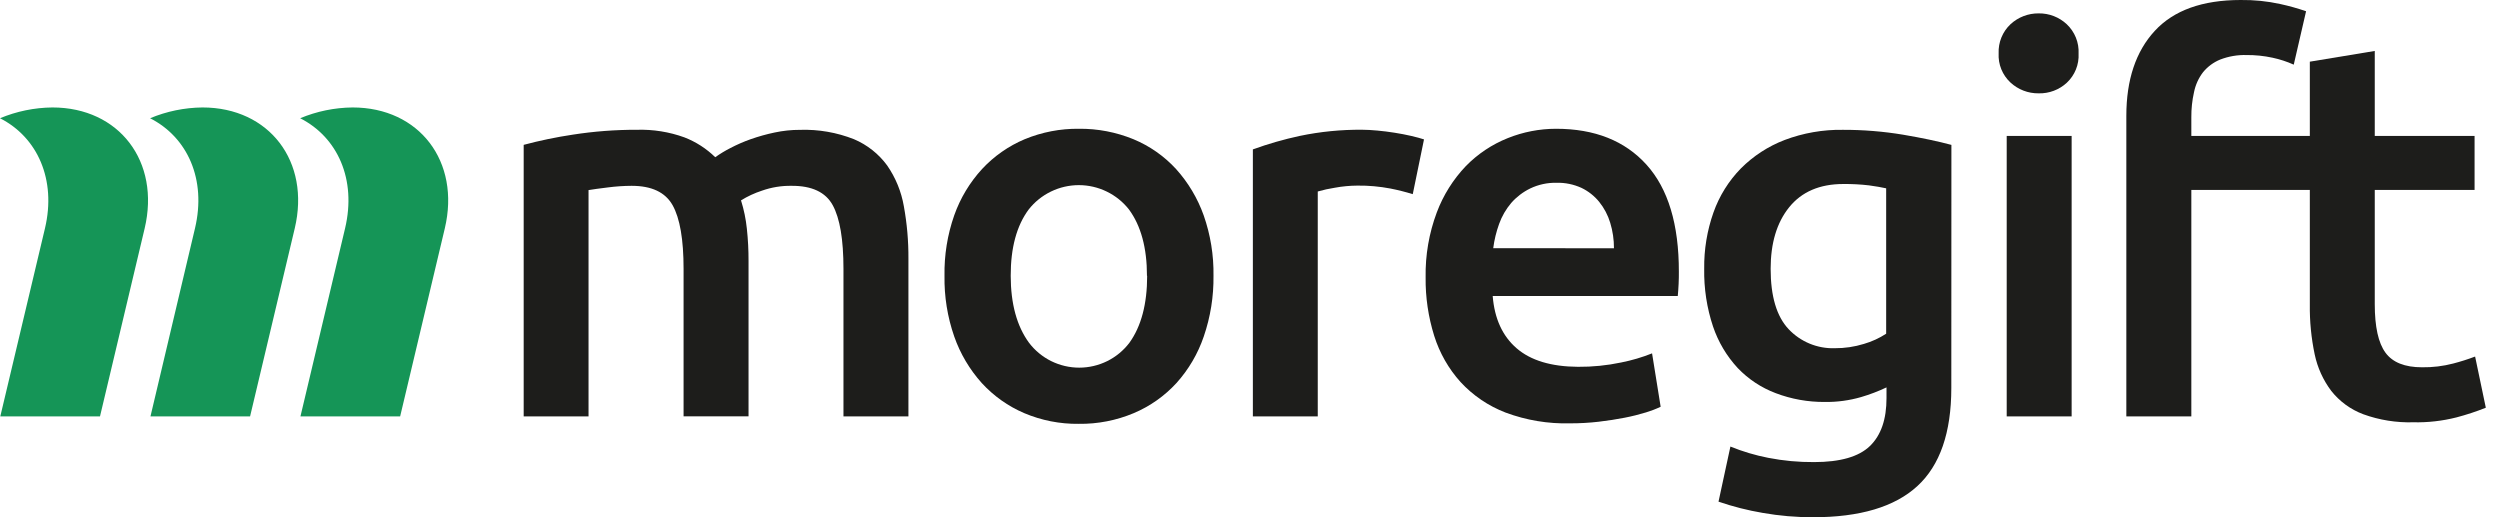 <svg width="116" height="24" viewBox="0 0 116 24" fill="none" xmlns="http://www.w3.org/2000/svg">
<g clip-path="url(#clip0_2572_16550)">
<path d="M16.36 4.986C15.525 4.994 14.698 5.164 13.928 5.486C15.662 6.367 16.552 8.322 16.011 10.597L13.941 19.32H18.567L20.639 10.597C21.374 7.498 19.459 4.986 16.36 4.986Z" fill="#159557"/>
<path d="M9.396 4.986C8.561 4.994 7.735 5.164 6.964 5.486C8.698 6.367 9.588 8.322 9.047 10.597L6.982 19.32H11.604L13.676 10.597C14.414 7.498 12.495 4.986 9.396 4.986Z" fill="#159557"/>
<path d="M2.432 4.986C1.597 4.994 0.771 5.164 0 5.486C1.736 6.367 2.624 8.333 2.086 10.597L0.014 19.32H4.64L6.712 10.597C7.446 7.498 5.532 4.986 2.432 4.986Z" fill="#159557"/>
<path d="M31.718 12.473C31.718 11.113 31.549 10.129 31.209 9.522C30.867 8.917 30.234 8.622 29.304 8.622C28.938 8.624 28.572 8.649 28.209 8.696C27.811 8.745 27.511 8.786 27.308 8.82V19.32H24.299V6.721C25.049 6.521 25.809 6.363 26.576 6.248C27.56 6.095 28.554 6.019 29.549 6.022C30.301 5.999 31.05 6.118 31.756 6.374C32.291 6.581 32.777 6.894 33.187 7.295C33.409 7.137 33.642 6.996 33.885 6.872C34.19 6.712 34.506 6.574 34.831 6.459C35.193 6.332 35.563 6.228 35.939 6.149C36.328 6.066 36.724 6.024 37.121 6.025C37.976 5.997 38.828 6.145 39.624 6.459C40.239 6.719 40.772 7.141 41.166 7.68C41.558 8.247 41.822 8.893 41.939 9.572C42.085 10.373 42.156 11.186 42.151 12V19.32H39.137V12.473C39.137 11.113 38.971 10.129 38.639 9.522C38.308 8.916 37.669 8.616 36.723 8.622C36.257 8.615 35.793 8.691 35.353 8.847C35.013 8.958 34.687 9.109 34.383 9.297C34.518 9.727 34.609 10.169 34.655 10.617C34.708 11.113 34.734 11.611 34.732 12.11V19.317H31.718V12.473Z" fill="#1D1D1B"/>
<path d="M56.306 12.797C56.318 13.754 56.166 14.705 55.856 15.61C55.584 16.41 55.152 17.147 54.586 17.775C54.034 18.376 53.36 18.851 52.608 19.169C51.801 19.508 50.932 19.678 50.056 19.666C49.187 19.678 48.324 19.508 47.523 19.169C46.775 18.849 46.105 18.374 45.556 17.775C44.99 17.145 44.554 16.41 44.275 15.61C43.961 14.706 43.809 13.754 43.825 12.797C43.808 11.844 43.96 10.895 44.275 9.995C44.556 9.198 44.996 8.465 45.568 7.842C46.122 7.246 46.797 6.775 47.547 6.459C48.345 6.13 49.201 5.965 50.063 5.975C50.929 5.966 51.789 6.131 52.59 6.459C53.342 6.771 54.017 7.243 54.568 7.842C55.133 8.469 55.569 9.2 55.852 9.995C56.167 10.895 56.321 11.844 56.306 12.797ZM53.219 12.797C53.219 11.503 52.941 10.477 52.385 9.721C52.108 9.368 51.755 9.083 51.351 8.888C50.948 8.692 50.506 8.59 50.058 8.59C49.609 8.59 49.167 8.692 48.764 8.888C48.361 9.083 48.007 9.368 47.73 9.721C47.173 10.471 46.895 11.497 46.897 12.797C46.898 14.097 47.182 15.134 47.748 15.907C48.021 16.265 48.373 16.556 48.777 16.756C49.181 16.955 49.625 17.059 50.076 17.059C50.526 17.059 50.97 16.955 51.374 16.756C51.778 16.556 52.13 16.265 52.403 15.907C52.953 15.143 53.228 14.106 53.228 12.797H53.219Z" fill="#1D1D1B"/>
<path d="M65.552 9.009C65.212 8.904 64.867 8.817 64.518 8.748C64.013 8.652 63.5 8.606 62.986 8.612C62.632 8.614 62.279 8.647 61.93 8.712C61.665 8.753 61.402 8.811 61.144 8.885V19.32H58.133V6.932C58.844 6.674 59.571 6.465 60.311 6.306C61.265 6.107 62.237 6.011 63.212 6.02C63.41 6.02 63.642 6.034 63.908 6.058C64.173 6.083 64.439 6.115 64.705 6.158C64.971 6.2 65.227 6.248 65.477 6.306C65.727 6.365 65.928 6.419 66.074 6.468L65.552 9.009Z" fill="#1D1D1B"/>
<path d="M66.149 12.871C66.131 11.843 66.306 10.82 66.667 9.857C66.967 9.056 67.427 8.323 68.018 7.704C68.568 7.142 69.229 6.701 69.96 6.409C70.672 6.123 71.433 5.975 72.201 5.975C73.993 5.975 75.392 6.53 76.397 7.641C77.401 8.752 77.902 10.409 77.899 12.612C77.899 12.779 77.899 12.966 77.888 13.173C77.876 13.38 77.867 13.567 77.849 13.734H69.261C69.345 14.785 69.715 15.593 70.37 16.159C71.024 16.725 71.974 17.012 73.219 17.02C73.892 17.025 74.564 16.958 75.223 16.819C75.713 16.722 76.192 16.581 76.656 16.396L77.054 18.873C76.836 18.977 76.61 19.064 76.379 19.134C76.051 19.234 75.719 19.317 75.383 19.382C75.009 19.456 74.606 19.518 74.174 19.569C73.736 19.619 73.296 19.644 72.856 19.643C71.834 19.67 70.816 19.5 69.858 19.143C69.062 18.837 68.347 18.352 67.768 17.725C67.212 17.107 66.796 16.376 66.547 15.583C66.273 14.705 66.138 13.79 66.149 12.871ZM74.888 11.52C74.889 11.119 74.831 10.72 74.714 10.337C74.608 9.984 74.434 9.654 74.203 9.367C73.98 9.092 73.699 8.871 73.381 8.718C73.018 8.552 72.622 8.471 72.223 8.481C71.802 8.472 71.385 8.562 71.005 8.743C70.668 8.907 70.367 9.136 70.12 9.418C69.876 9.706 69.686 10.034 69.559 10.389C69.427 10.753 69.335 11.131 69.286 11.515L74.888 11.52Z" fill="#1D1D1B"/>
<path d="M90.541 18C90.541 20.073 90.015 21.592 88.964 22.556C87.913 23.52 86.299 24.001 84.122 24C83.341 24.001 82.562 23.934 81.793 23.799C81.095 23.681 80.408 23.506 79.739 23.277L80.291 20.72C80.857 20.951 81.445 21.126 82.045 21.243C82.746 21.38 83.459 21.446 84.174 21.441C85.385 21.441 86.249 21.193 86.764 20.696C87.279 20.199 87.535 19.456 87.534 18.468V17.975C87.152 18.156 86.757 18.306 86.352 18.425C85.805 18.583 85.239 18.659 84.671 18.651C83.894 18.657 83.121 18.519 82.394 18.243C81.727 17.992 81.124 17.594 80.631 17.078C80.117 16.523 79.726 15.866 79.484 15.148C79.197 14.286 79.059 13.381 79.075 12.473C79.063 11.582 79.209 10.697 79.505 9.858C79.775 9.094 80.209 8.397 80.775 7.817C81.35 7.24 82.041 6.79 82.802 6.497C83.668 6.17 84.59 6.009 85.516 6.024C86.45 6.022 87.383 6.097 88.304 6.25C89.183 6.4 89.93 6.557 90.545 6.723L90.541 18ZM82.158 12.473C82.158 13.749 82.436 14.682 82.991 15.272C83.266 15.563 83.599 15.793 83.968 15.945C84.338 16.098 84.736 16.17 85.135 16.157C85.593 16.16 86.049 16.092 86.487 15.957C86.852 15.851 87.2 15.692 87.518 15.484V8.738C87.293 8.689 87.036 8.644 86.721 8.601C86.325 8.555 85.926 8.534 85.527 8.538C84.433 8.538 83.593 8.901 83.014 9.621C82.435 10.342 82.158 11.295 82.158 12.473Z" fill="#1D1D1B"/>
<path d="M96.446 2.488C96.459 2.74 96.417 2.991 96.322 3.225C96.228 3.458 96.083 3.668 95.899 3.84C95.545 4.167 95.077 4.343 94.595 4.331C94.11 4.338 93.642 4.158 93.286 3.829C93.101 3.657 92.956 3.448 92.861 3.214C92.766 2.981 92.724 2.729 92.737 2.477C92.726 2.226 92.77 1.975 92.864 1.742C92.959 1.509 93.103 1.298 93.286 1.126C93.642 0.796 94.11 0.616 94.595 0.621C95.079 0.614 95.546 0.795 95.899 1.126C96.083 1.3 96.227 1.512 96.322 1.747C96.416 1.982 96.459 2.235 96.446 2.488ZM96.124 19.32H93.111V6.306H96.124V19.32Z" fill="#1D1D1B"/>
<path d="M103.964 -0C104.583 -0.008 105.201 0.054 105.806 0.187C106.211 0.275 106.611 0.387 107.002 0.522L106.43 3C106.114 2.858 105.784 2.75 105.446 2.678C105.049 2.592 104.644 2.551 104.239 2.554C103.822 2.542 103.407 2.613 103.018 2.763C102.708 2.889 102.435 3.091 102.223 3.349C102.013 3.622 101.869 3.941 101.802 4.279C101.716 4.659 101.675 5.047 101.678 5.437V6.306H107.759V8.813H101.678V19.32H98.662V5.378C98.662 3.701 99.102 2.386 99.982 1.432C100.862 0.479 102.189 0.001 103.964 -0Z" fill="#1D1D1B"/>
<path d="M107.176 2.862L110.189 2.364V6.306H114.82V8.812H110.189V14.114C110.189 15.165 110.355 15.916 110.687 16.366C111.019 16.817 111.583 17.042 112.381 17.042C112.871 17.049 113.361 16.99 113.835 16.866C114.177 16.777 114.514 16.67 114.845 16.544L115.342 18.918C114.896 19.097 114.438 19.247 113.973 19.369C113.322 19.533 112.653 19.609 111.982 19.594C111.189 19.617 110.399 19.491 109.653 19.22C109.07 19.001 108.558 18.627 108.171 18.139C107.793 17.636 107.53 17.056 107.401 16.441C107.242 15.683 107.166 14.911 107.176 14.137V2.862Z" fill="#1D1D1B"/>
</g>
<defs>
<clipPath id="clip0_2572_16550">
<rect width="115.342" height="24" fill="white"/>
</clipPath>
</defs>
</svg>

